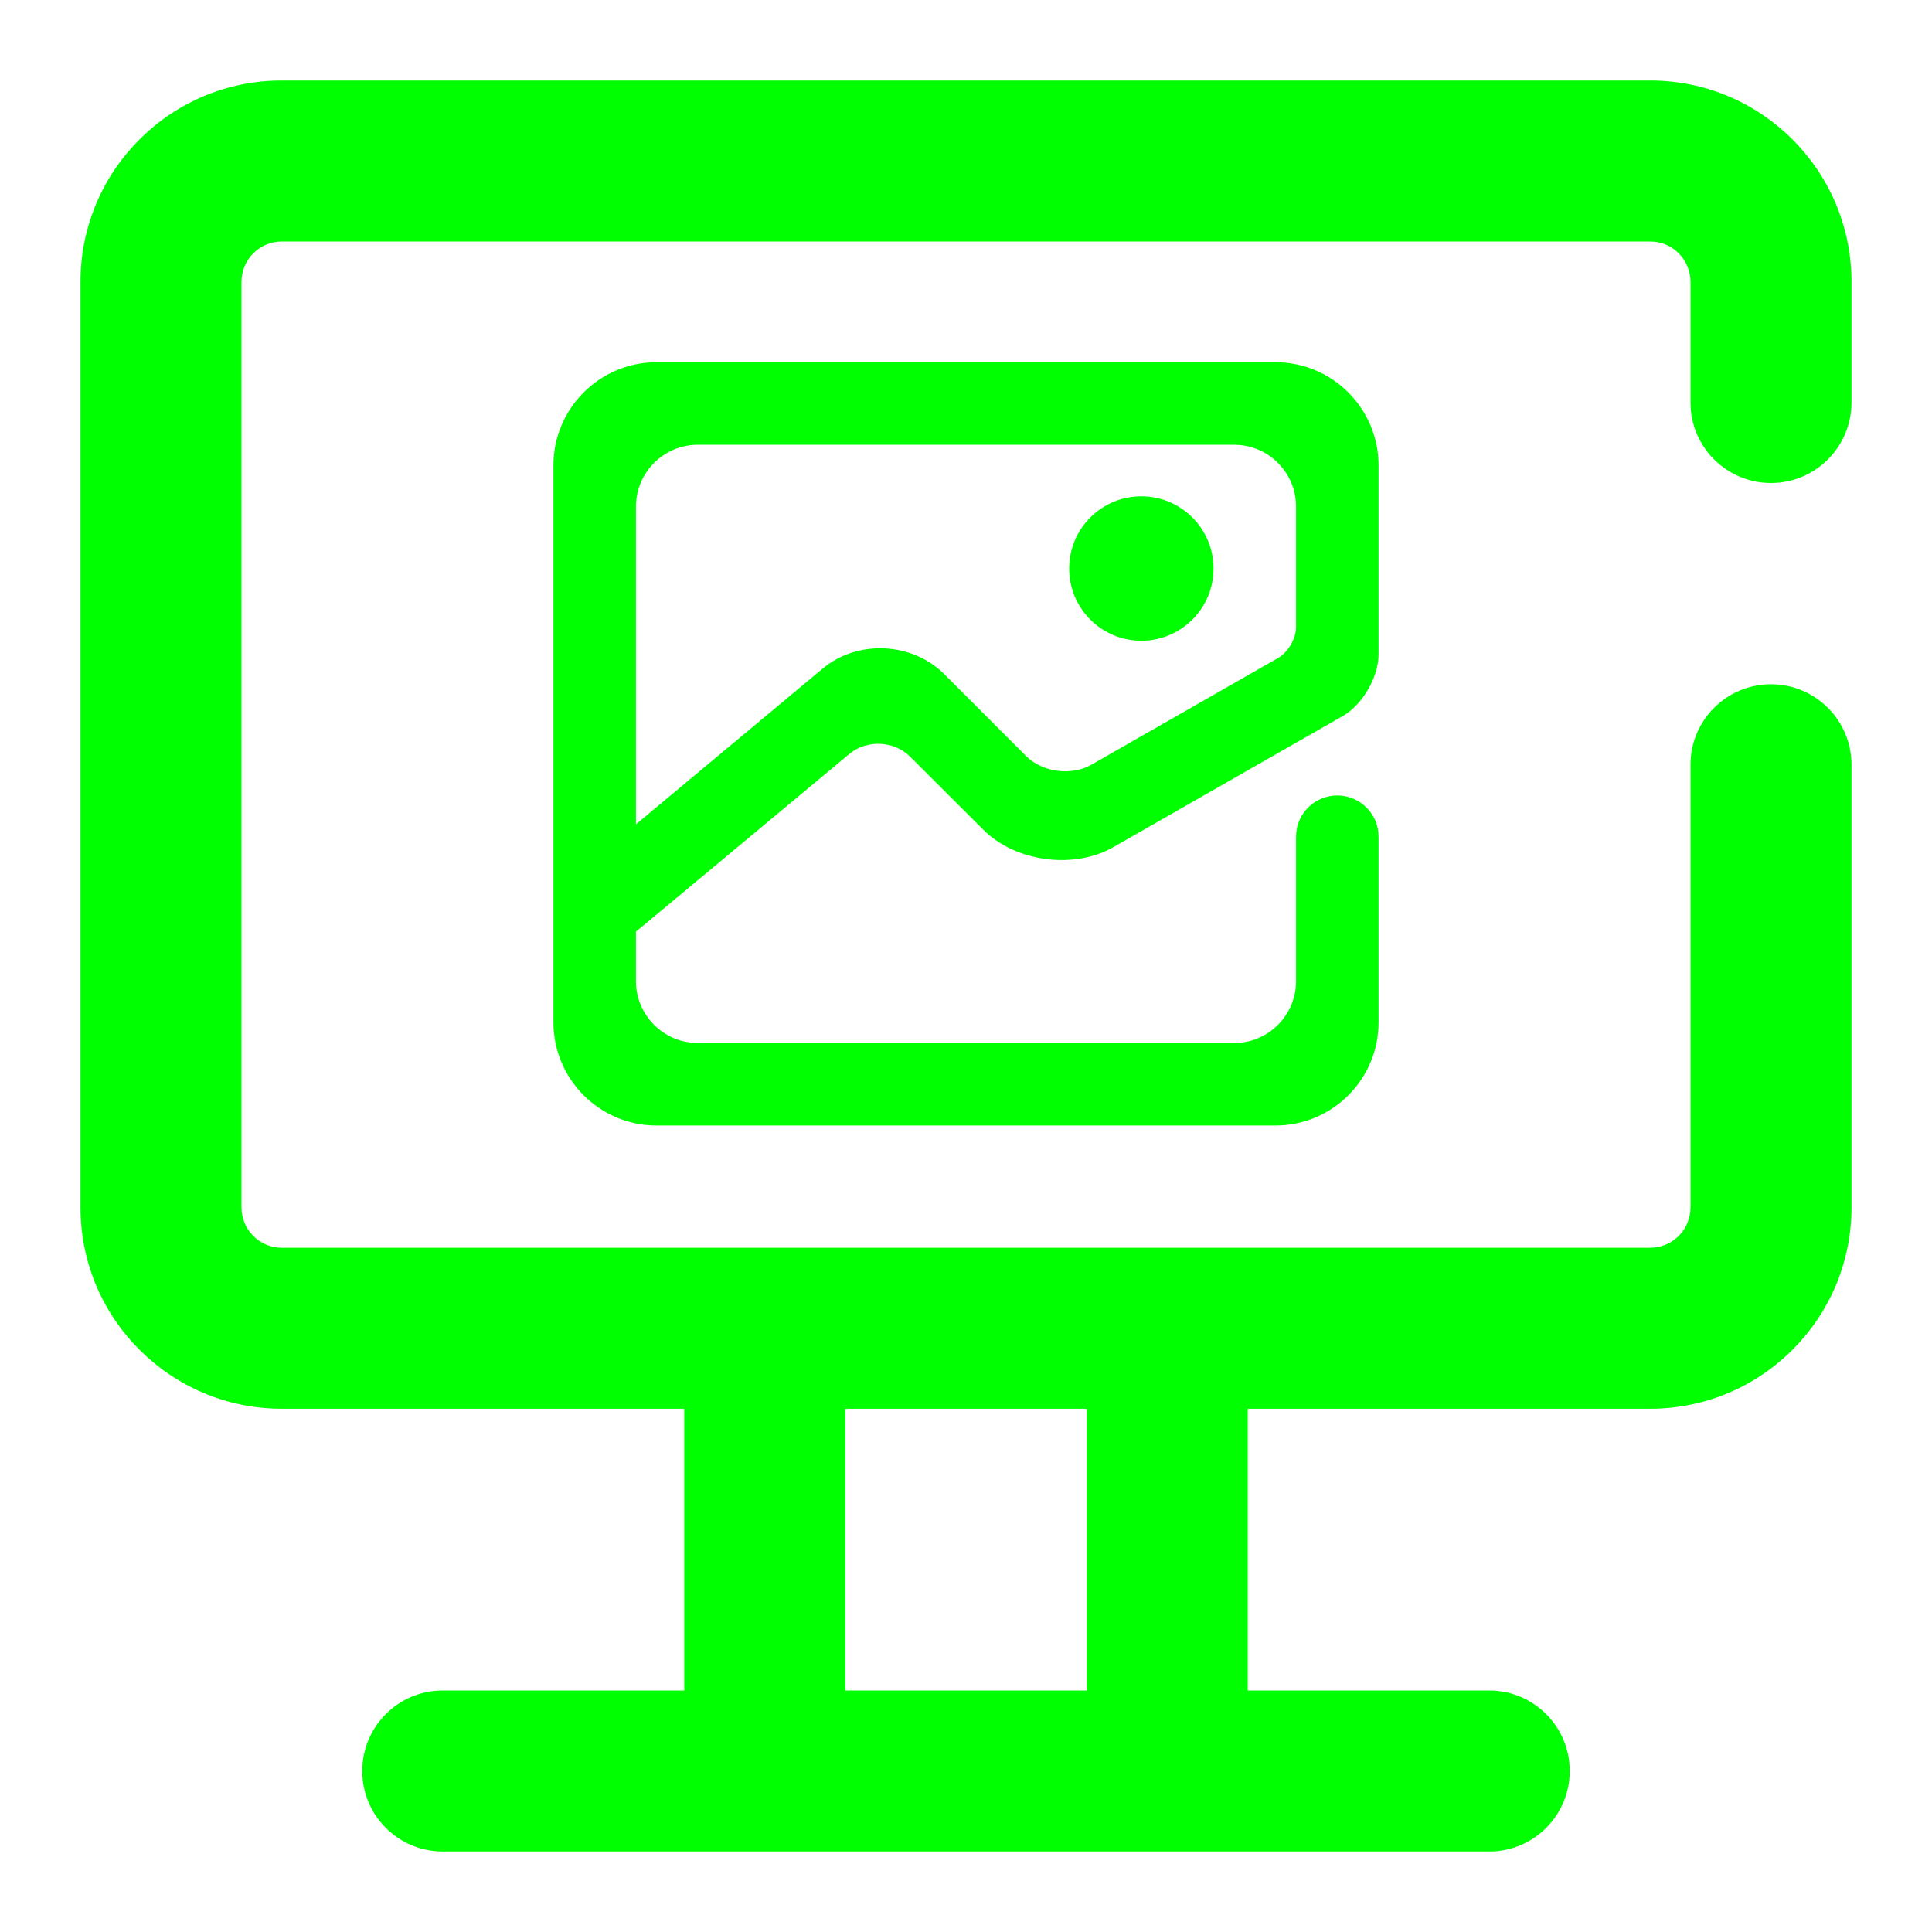 <?xml version="1.0" encoding="UTF-8" standalone="no"?>
<!-- Generator: Gravit.io -->
<svg xmlns="http://www.w3.org/2000/svg" xmlns:xlink="http://www.w3.org/1999/xlink" style="isolation:isolate" viewBox="0 0 48 48" width="48pt" height="48pt"><linearGradient id="_lgradient_11" x1="0.221" y1="0.047" x2="0.902" y2="0.906" gradientTransform="matrix(44,0,0,44,2,2)" gradientUnits="userSpaceOnUse"><stop offset="2.609%" stop-opacity="1" style="stop-color:rgb(0,255,0)"/><stop offset="98.696%" stop-opacity="1" style="stop-color:rgb(0,255,0)"/></linearGradient><path d=" M 21 35 L 21 42 L 27 42 L 27 35 L 21 35 L 21 35 L 21 35 Z  M 26.563 14.125 C 26.563 13.135 27.366 12.331 28.356 12.331 C 29.346 12.331 30.15 13.135 30.15 14.125 C 30.15 15.115 29.346 15.919 28.356 15.919 C 27.366 15.919 26.563 15.115 26.563 14.125 L 26.563 14.125 Z  M 17 35 L 17 42 L 11 42 C 9.896 42 9 42.896 9 44 L 9 44 C 9 45.104 9.896 46 11 46 L 37 46 C 38.104 46 39 45.104 39 44 L 39 44 C 39 42.896 38.104 42 37 42 L 31 42 L 31 35 L 41 35 C 43.76 35 46 32.76 46 30 L 46 19 L 46 19 C 46 17.896 45.104 17 44 17 L 44 17 C 42.896 17 42 17.896 42 19 L 42 19 L 42 30 C 42 30.552 41.552 31 41 31 L 7 31 C 6.448 31 6 30.552 6 30 L 6 7 C 6 6.448 6.448 6 7 6 L 41 6 C 41.552 6 42 6.448 42 7 L 42 10 L 42 10 C 42 11.104 42.896 12 44 12 L 44 12 C 45.104 12 46 11.104 46 10 L 46 10 L 46 7 C 46 4.24 43.76 2 41 2 L 7 2 C 4.24 2 2 4.24 2 7 L 2 30 C 2 32.76 4.24 35 7 35 L 17 35 L 17 35 L 17 35 Z  M 15.8 20.48 L 20.437 16.612 C 21.306 15.887 22.661 15.949 23.46 16.749 L 25.495 18.786 C 25.895 19.186 26.618 19.283 27.109 19.003 L 31.755 16.347 C 32.001 16.207 32.2 15.863 32.2 15.581 L 32.2 12.587 C 32.2 11.739 31.511 11.05 30.663 11.05 L 17.337 11.05 C 16.489 11.05 15.8 11.739 15.8 12.587 L 15.8 20.48 L 15.8 20.48 Z  M 32.2 20.788 L 32.2 20.788 C 32.2 20.222 32.659 19.763 33.225 19.763 L 33.225 19.763 C 33.791 19.763 34.25 20.222 34.25 20.788 L 34.25 20.788 L 34.25 25.4 C 34.25 26.814 33.102 27.963 31.688 27.963 L 16.313 27.963 C 14.898 27.963 13.75 26.814 13.75 25.4 L 13.75 11.563 C 13.75 10.148 14.898 9 16.313 9 L 31.688 9 C 33.102 9 34.25 10.148 34.25 11.563 L 34.25 16.257 C 34.25 16.823 33.851 17.51 33.36 17.79 L 27.661 21.047 C 26.678 21.608 25.231 21.415 24.43 20.615 L 22.614 18.801 C 22.213 18.401 21.536 18.37 21.101 18.732 L 16.456 22.602 L 15.8 23.145 L 15.8 24.375 C 15.8 25.224 16.489 25.913 17.337 25.913 L 30.663 25.913 C 31.511 25.913 32.2 25.224 32.2 24.375 L 32.2 20.788 L 32.2 20.788 Z " fill-rule="evenodd" fill="url(#_lgradient_11)"/></svg>